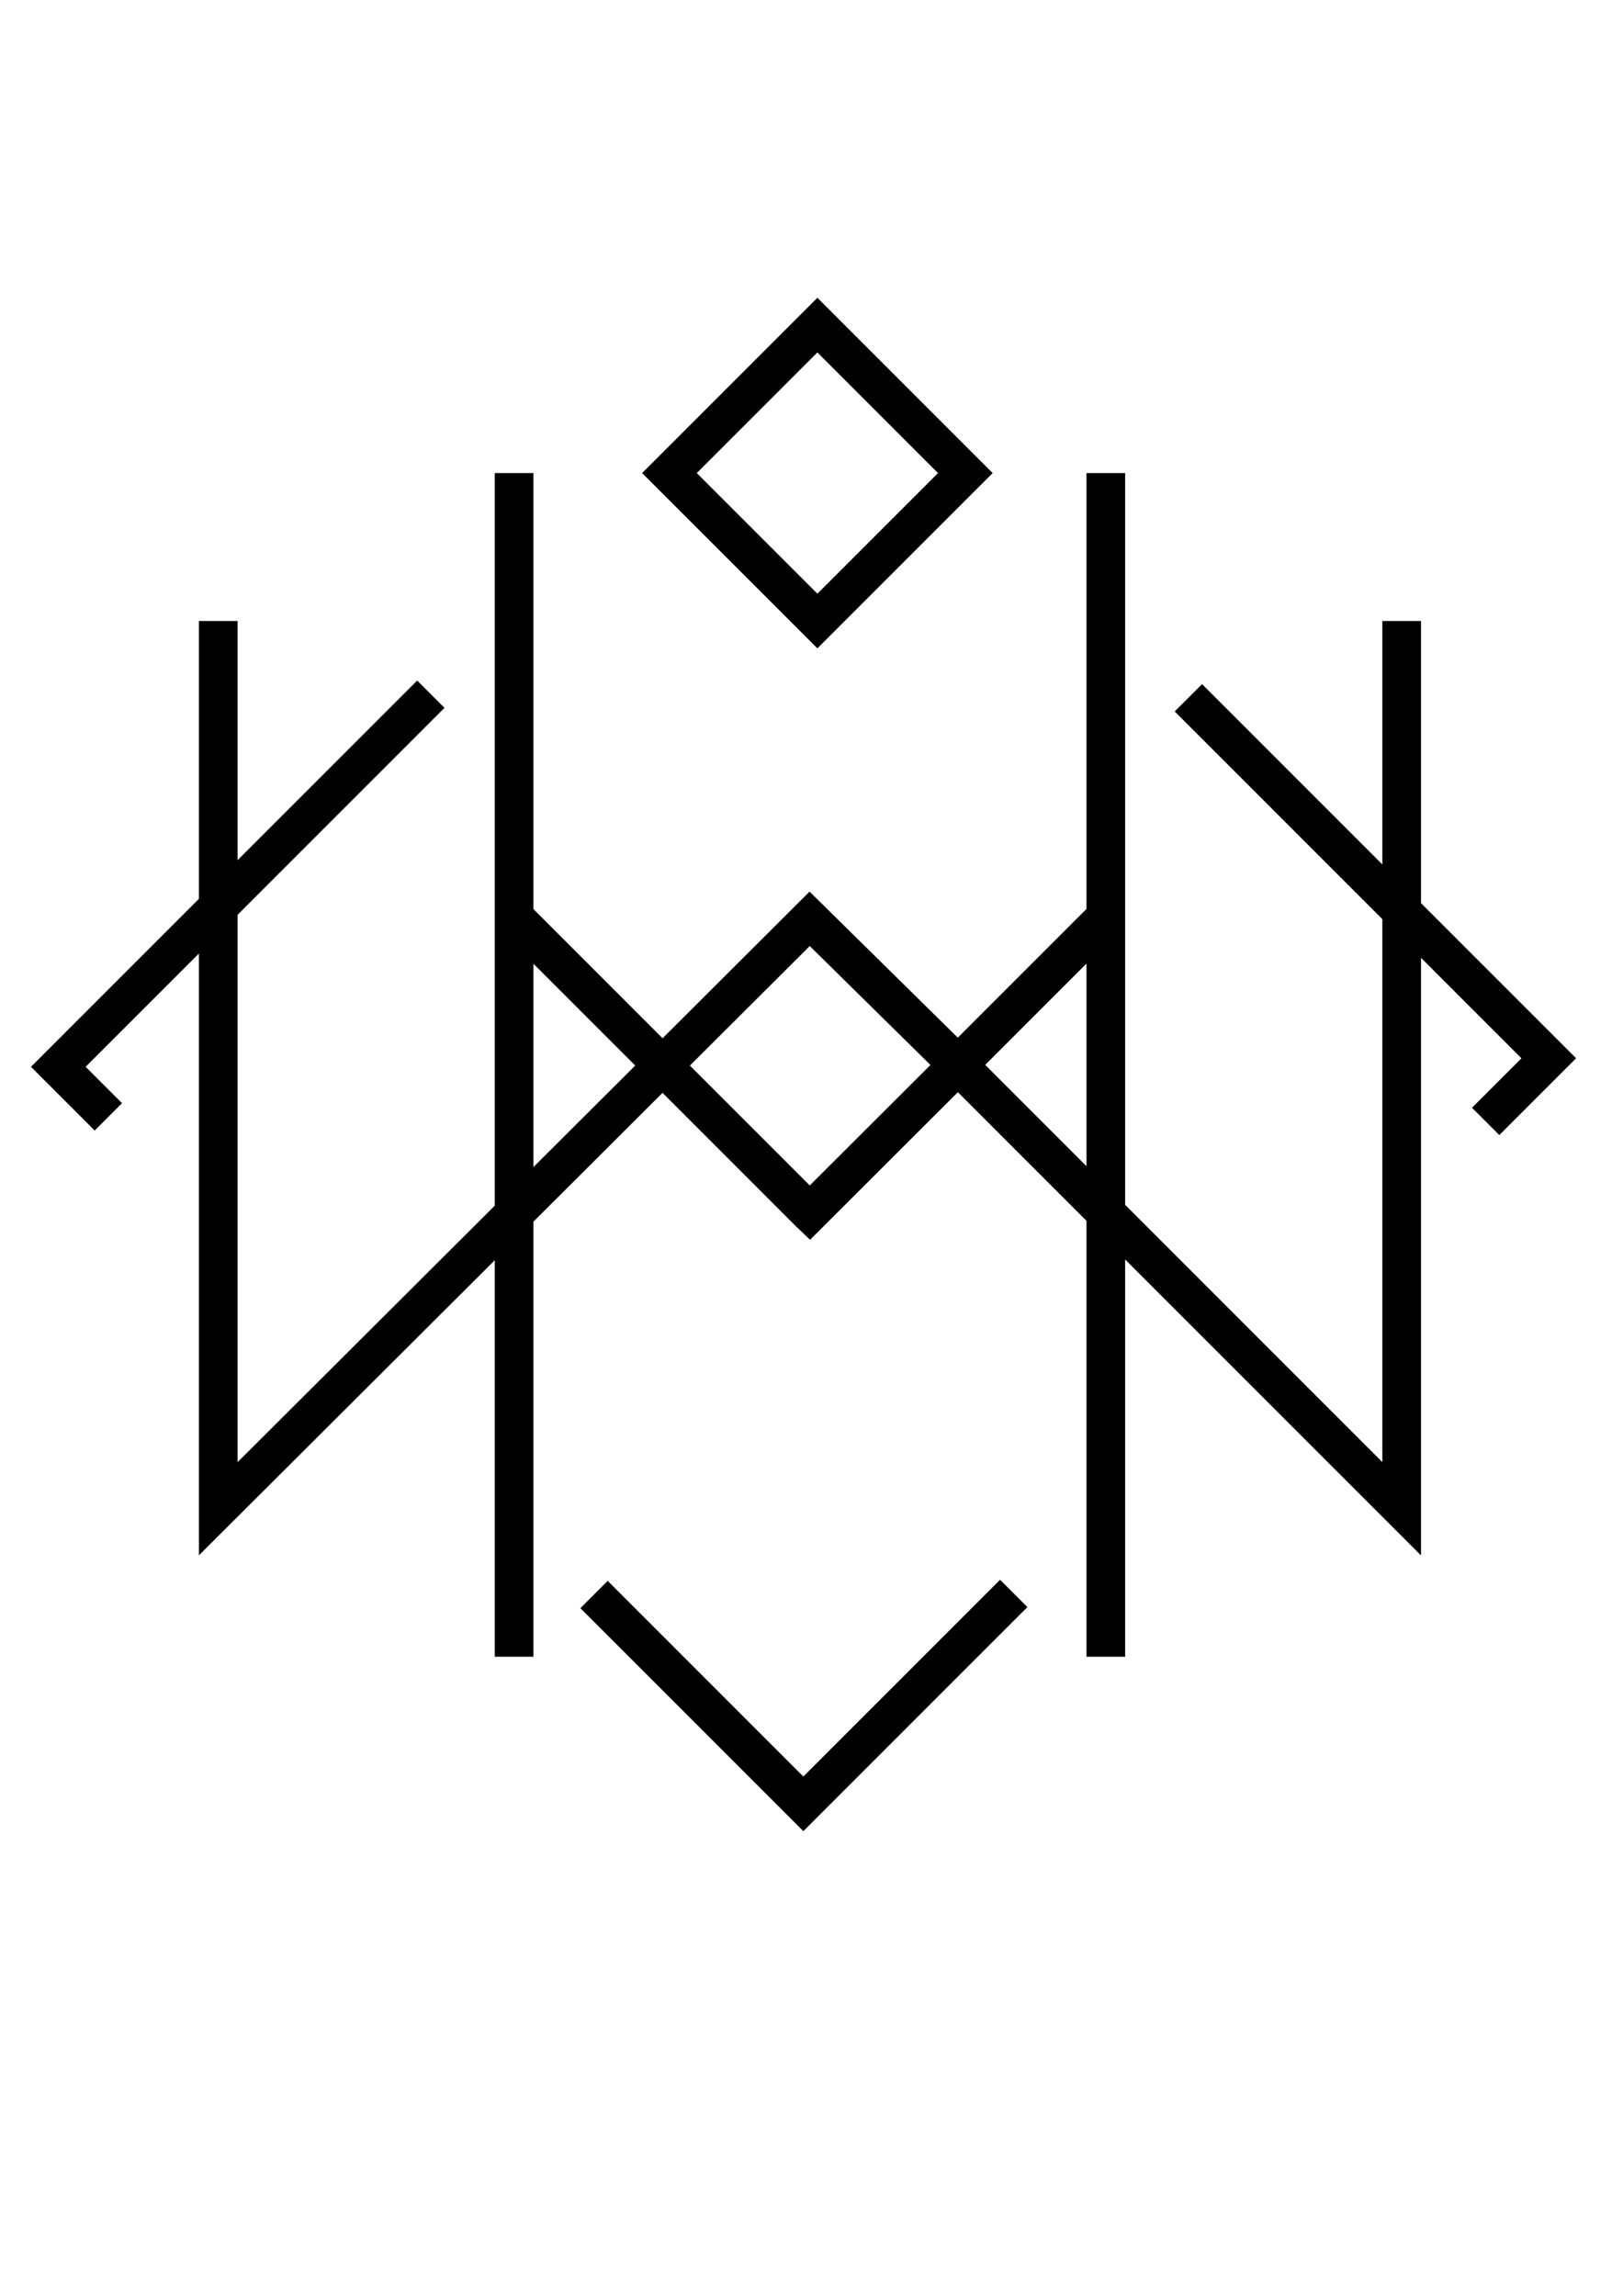 <?xml version="1.0" encoding="UTF-8"?>
<!DOCTYPE svg PUBLIC "-//W3C//DTD SVG 1.1//EN" "http://www.w3.org/Graphics/SVG/1.1/DTD/svg11.dtd">
<!-- Creator: CorelDRAW 2017 -->
<svg xmlns="http://www.w3.org/2000/svg" xml:space="preserve" width="210mm" height="297mm" version="1.1" style="shape-rendering:geometricPrecision; text-rendering:geometricPrecision; image-rendering:optimizeQuality; fill-rule:evenodd; clip-rule:evenodd"
viewBox="0 0 21000 29700"
 xmlns:xlink="http://www.w3.org/1999/xlink">
 <defs>
  <style type="text/css">
   <![CDATA[
    .str0 {stroke:black;stroke-width:500;stroke-miterlimit:22.926}
    .fil0 {fill:none}
   ]]>
  </style>
 </defs>
 <g id="Слой_x0020_1">
  <path class="fil0 str0" d="M18136.27 8033.87l0 11484.26 -3163.95 -3163.95 -2577.3 -2577.3 -1918.82 -1890.4 0 0 -7652.27 7631.65 0 -11484.26m3823.64 3825.72l1918.56 1918.56 1905.32 1905.31 5.8 5.53 0 0c640.49,-640.49 1278.75,-1274.81 1919.15,-1915.19 638.24,-638.24 1276.73,-1276.72 1915.06,-1915.08m1064.92 -2831.73l4663.37 4663.38c-272.25,272.25 -544.51,544.52 -816.76,816.78m-6106.41 6106.39c-937.77,937.77 -1784.37,1784.37 -2722.11,2722.11l-2708.15 -2708.14m-6284.32 -6179.28l-647.52 -647.52 4820.2 -4820.19m8733.51 -2860.69l0 15312.35m-7656.18 0l0 -15312.35m3924.31 -1914.04l-1914.04 1914.04 1914.04 1914.04 1914.04 -1914.04 -1914.04 -1914.04z"/>
 </g>
</svg>
